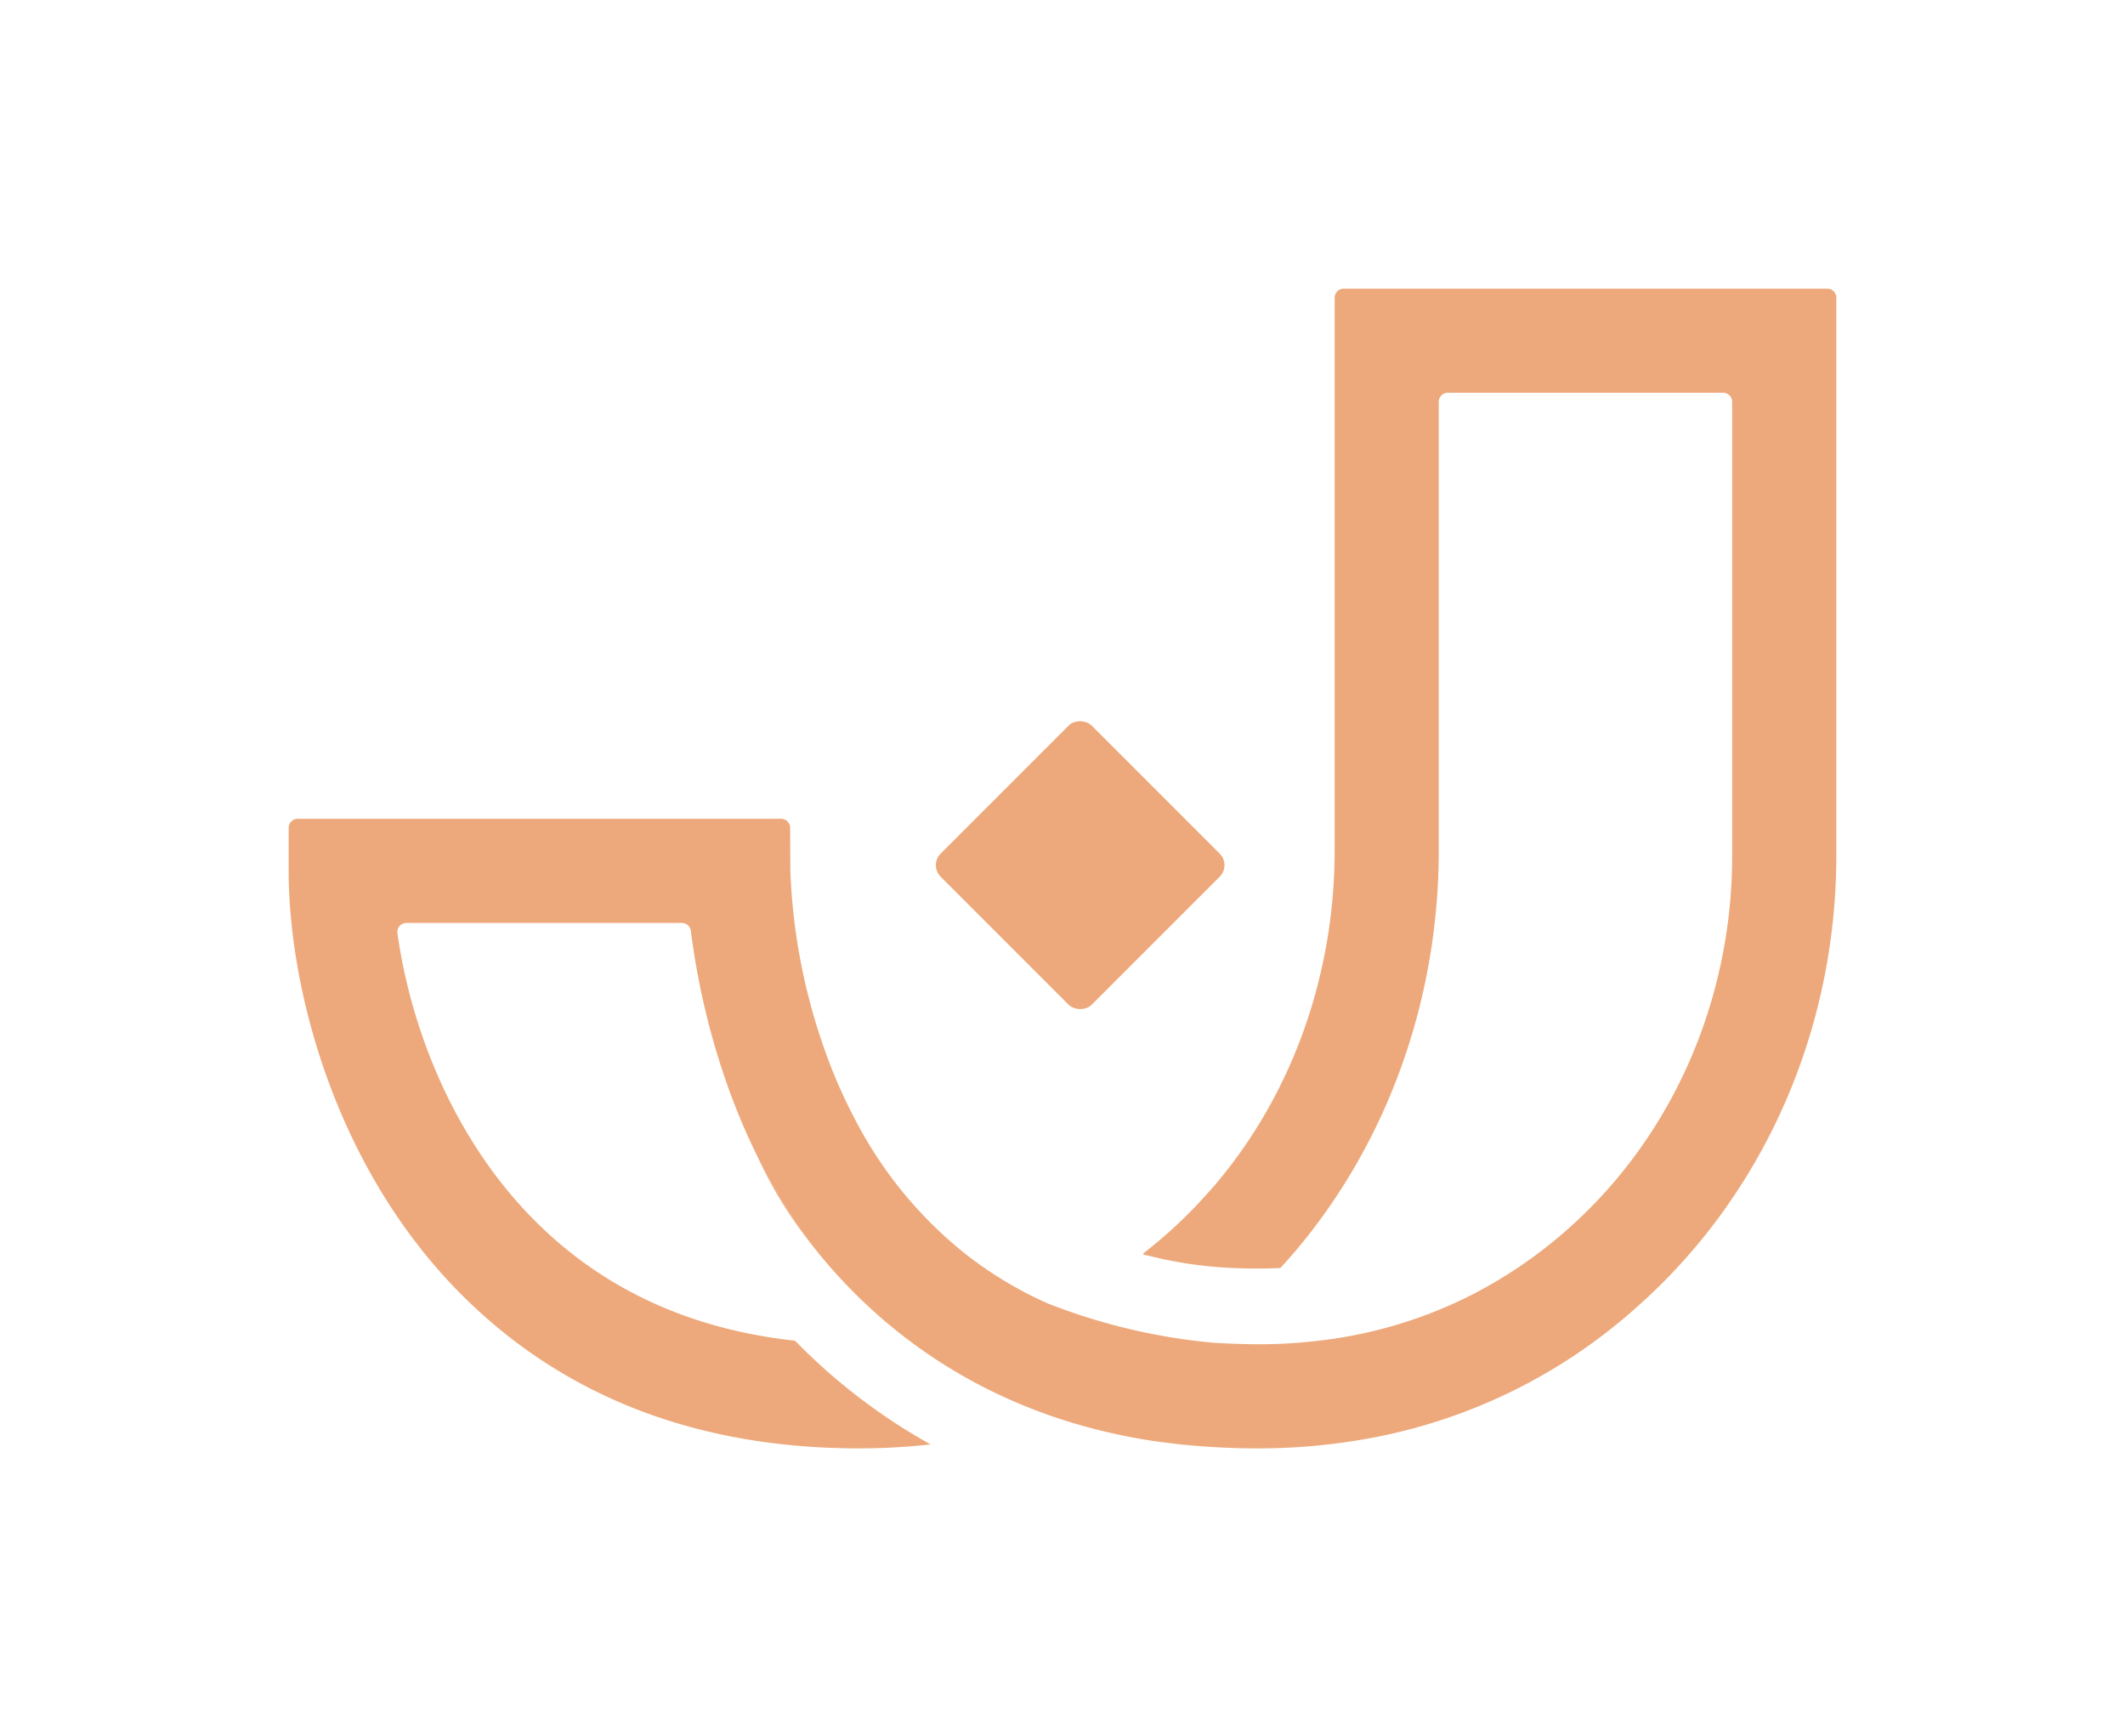 <svg viewBox="0 0 360 294.118" xmlns="http://www.w3.org/2000/svg"><g fill="#eda97b"><path d="m197.417 244.335c-.709-.091-1.426-.174-2.122-.277.694.106 1.416.183 2.122.277z"/><path d="m203.066 244.928c-1.137-.09-2.264-.191-3.372-.31 1.106.122 2.235.219 3.372.31z"/><path d="m207.727 245.213c-1.176-.049-2.331-.118-3.476-.197 1.147.079 2.299.151 3.476.197z"/><path d="m212.418 245.327h.003l-.045-.001z"/><path d="m137.624 210.956a95.471 95.471 0 0 1 -9.378-15.227 71.326 71.326 0 0 0 9.378 15.227z"/><path d="m212.377 245.326c-1.583-.001-3.12-.053-4.649-.113q2.287.095 4.649.113z"/><path d="m204.251 245.016q-.595-.041-1.184-.087.589.047 1.184.087z"/><path d="m193.786 212.516 2.67.628a71.182 71.182 0 0 0 9.695 1.467c2.261.171 4.548.258 6.797.258 1.415 0 2.735-.036 3.963-.093.85-.932 1.564-1.726 2.368-2.667.082-.095.168-.184.249-.28 15.615-18.529 24.214-42.61 24.214-67.804v-75.96a1.539 1.539 0 0 1 1.539-1.539h46.633a1.539 1.539 0 0 1 1.539 1.539v76.815c0 24.619-10.178 47.717-27.925 63.372a78.029 78.029 0 0 1 -16.953 11.449 76.356 76.356 0 0 1 -26.059 7.488c-1.681.179-3.375.326-5.096.406l-.039.002q-2.403.11-4.857.092c-.992-.006-1.961-.034-2.929-.065-1.496-.048-2.973-.114-4.411-.219a102.338 102.338 0 0 1 -27.754-6.655 66.038 66.038 0 0 1 -14.348-8.735 70.427 70.427 0 0 1 -17.856-21.706 87.904 87.904 0 0 1 -5.267-11.785 101.703 101.703 0 0 1 -6.064-31.056l-.034-7.247a1.539 1.539 0 0 0 -1.539-1.532h-81.879a1.539 1.539 0 0 0 -1.539 1.539v7.281c0 19.646 7.703 50.268 29.415 71.912 17.247 17.193 39.863 25.91 67.233 25.908h.398a108.51 108.51 0 0 0 11.701-.673 99.752 99.752 0 0 1 -20.193-14.831c-.905-.861-1.773-1.722-2.611-2.579a.589.589 0 0 0 -.358-.173c-17.557-1.958-32.234-8.698-43.717-20.143-14.355-14.312-21.275-33.452-23.446-48.862a1.537 1.537 0 0 1 1.533-1.738h46.657a1.538 1.538 0 0 1 1.527 1.351 126.194 126.194 0 0 0 6.201 26.183 109.617 109.617 0 0 0 5.002 11.87 95.471 95.471 0 0 0 9.378 15.227c9.677 12.382 27.663 28.516 57.67 33.102.696.103 1.414.186 2.122.277.754.1 1.509.198 2.278.283 1.107.12 2.234.22 3.372.31q.589.047 1.184.087c1.145.079 2.3.149 3.476.197 1.53.06 3.066.112 4.649.113l.045.001c.221.002.437.002.658.002 1.428 0 2.843-.033 4.25-.087 2.697-.103 5.352-.316 7.971-.621q4.28-.498 8.424-1.337a92.873 92.873 0 0 0 43.476-21.805c21.541-19.002 33.895-46.921 33.895-76.6v-94.455a1.539 1.539 0 0 0 -1.539-1.539h-81.913a1.539 1.539 0 0 0 -1.539 1.539v93.6c0 21.041-7.125 41.085-20.064 56.438-.665.789-1.353 1.538-2.038 2.293a78.261 78.261 0 0 1 -9.733 9.083l-.435.351c-.184.158-.231.29-.047.326z"/><path d="m199.695 244.618c-.769-.085-1.524-.184-2.278-.283.757.097 1.507.2 2.278.283z"/><rect height="36.202" rx="2.768" transform="matrix(.707 -.707 .707 .707 -50.012 172.34)" width="36.202" x="164.926" y="128.439"/></g><path d="m0 0h360v294.118h-360z" fill="none" opacity=".2"/></svg>